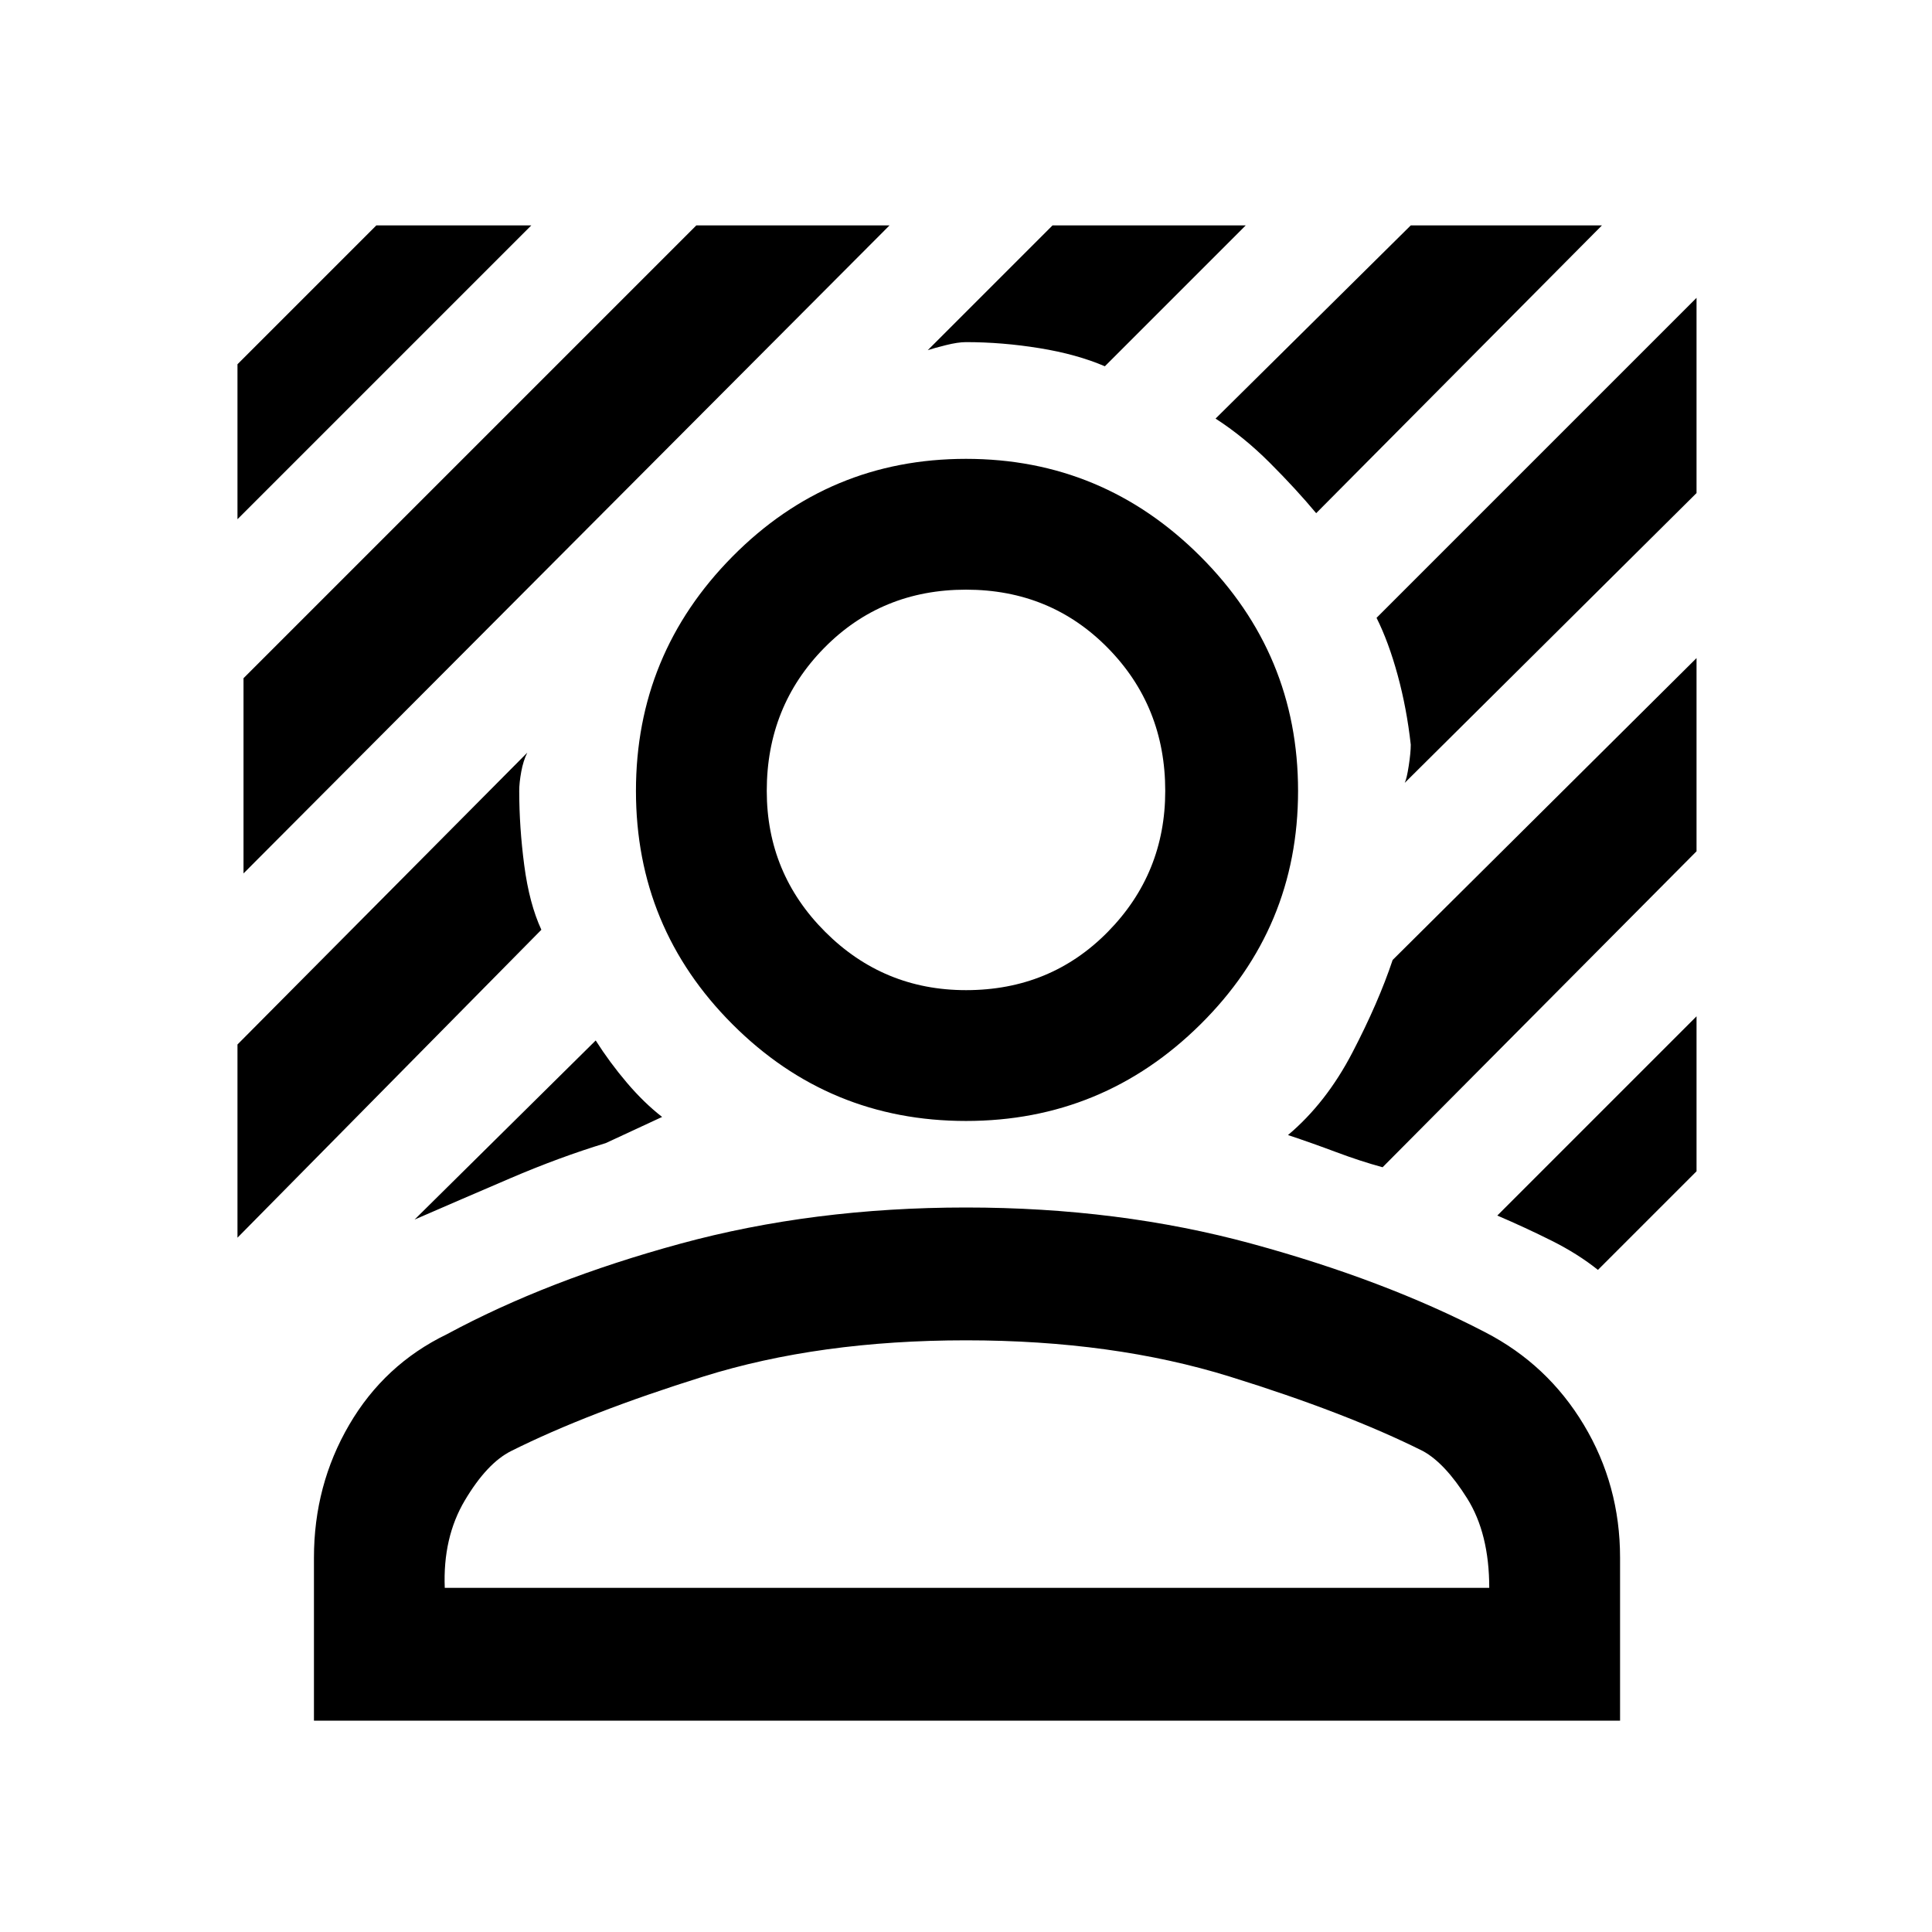 <svg xmlns="http://www.w3.org/2000/svg" height="48" width="48"><path d="M6.05 21.7v-4.85L17.3 5.6h4.8Zm-.15-8.8V9.05L9.35 5.6h3.85Zm26.8-.15q-.5-.6-1.15-1.25-.65-.65-1.35-1.1l4.85-4.8h4.75ZM10.3 30.3l4.5-4.45q.35.55.775 1.05.425.5.875.85l-1.4.65q-1.15.35-2.375.875T10.3 30.3Zm24.6-10.85q.05-.1.1-.425.05-.325.05-.525-.1-.9-.325-1.725-.225-.825-.525-1.425l7.95-7.95v4.85ZM23.05 8.7l3.1-3.1h4.8l-3.5 3.5q-.7-.3-1.625-.45Q24.9 8.5 24 8.5q-.2 0-.5.075t-.45.125ZM5.9 30.75v-4.8l7.2-7.25q-.1.2-.15.475-.05.275-.05.475 0 .9.125 1.85.125.95.425 1.6Zm33.8.8q-.5-.4-1.15-.725-.65-.325-1.35-.625l4.95-4.95v3.85ZM34.35 29q-.55-.15-1.15-.375-.6-.225-1.2-.425.95-.8 1.6-2.05.65-1.25 1-2.3l7.55-7.5v4.8ZM24 27.85q-3.4 0-5.8-2.4t-2.4-5.8q0-3.4 2.4-5.825Q20.6 11.4 24 11.4t5.825 2.425q2.425 2.425 2.425 5.825 0 3.4-2.425 5.8T24 27.85Zm0-3.25q2.1 0 3.525-1.45 1.425-1.45 1.425-3.5 0-2.1-1.425-3.55Q26.1 14.65 24 14.65q-2.1 0-3.525 1.45-1.425 1.45-1.425 3.55 0 2.05 1.45 3.5 1.45 1.45 3.5 1.45ZM7.8 42.75V38.7q0-1.8.875-3.3.875-1.5 2.425-2.25 2.5-1.35 5.8-2.25 3.3-.9 7.1-.9t7.1.9q3.3.9 5.8 2.2 1.55.8 2.45 2.3.9 1.5.9 3.3v4.05Zm3.25-3.3H37q0-1.35-.55-2.225t-1.1-1.175q-1.9-.95-4.8-1.85-2.9-.9-6.55-.9t-6.525.9q-2.875.9-4.775 1.85-.6.3-1.15 1.225-.55.925-.5 2.175Z"/></svg>